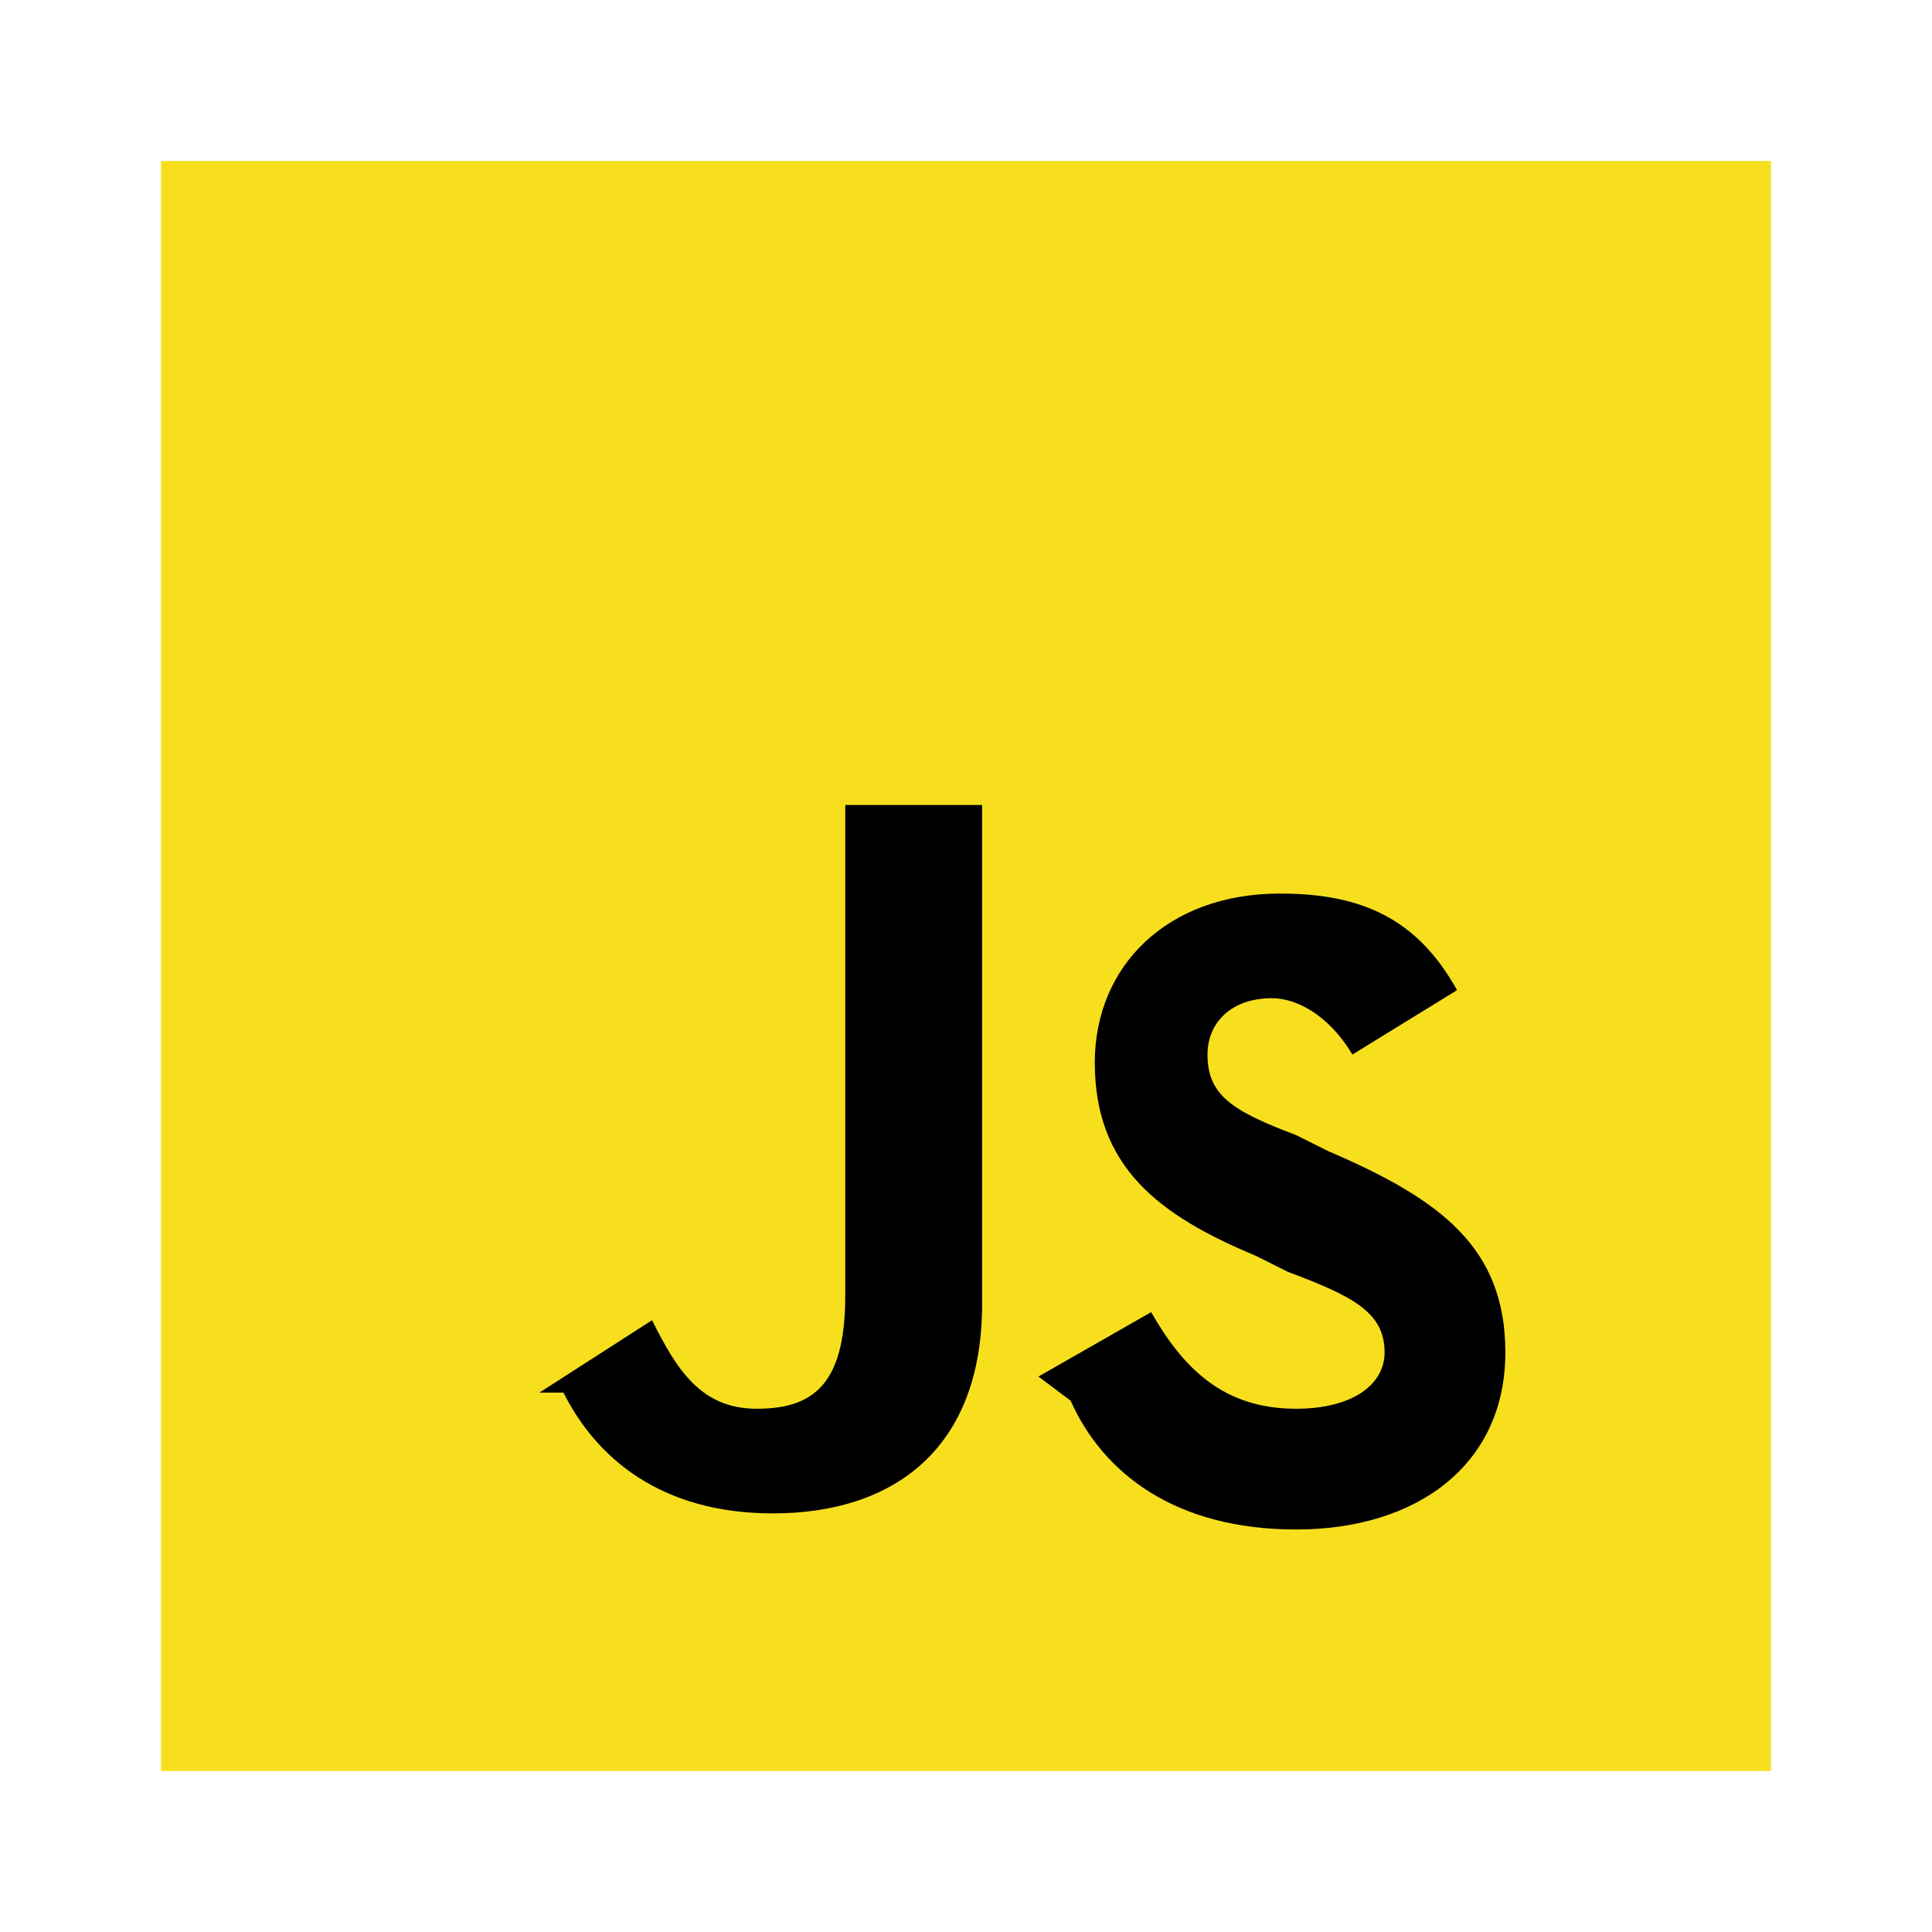<svg xmlns="http://www.w3.org/2000/svg" viewBox="0 0 24 24"><rect width="24" height="24" fill="none"/><path fill="#f7df1e" d="M2 2h20v20H2z"/><path d="M6.7 17.3l1.4-.9c.3.6.6 1.1 1.3 1.1.7 0 1.1-.3 1.1-1.4v-6.1h1.7v6.2c0 1.8-1.1 2.6-2.6 2.6-1.4 0-2.2-.7-2.6-1.5zm6.2-.2l1.4-.8c.4.7.9 1.2 1.8 1.2.7 0 1.1-.3 1.1-.7 0-.5-.4-.7-1.2-1l-.4-.2c-1.2-.5-2-1.1-2-2.4 0-1.2.9-2.1 2.3-2.1 1 0 1.7.3 2.2 1.2l-1.3.8c-.3-.5-.7-.7-1-.7-.5 0-.8.3-.8.7 0 .5.3.7 1.1 1l.4.2c1.4.6 2.2 1.2 2.2 2.5 0 1.4-1.1 2.2-2.6 2.2-1.5 0-2.4-.7-2.8-1.6z"/></svg>
